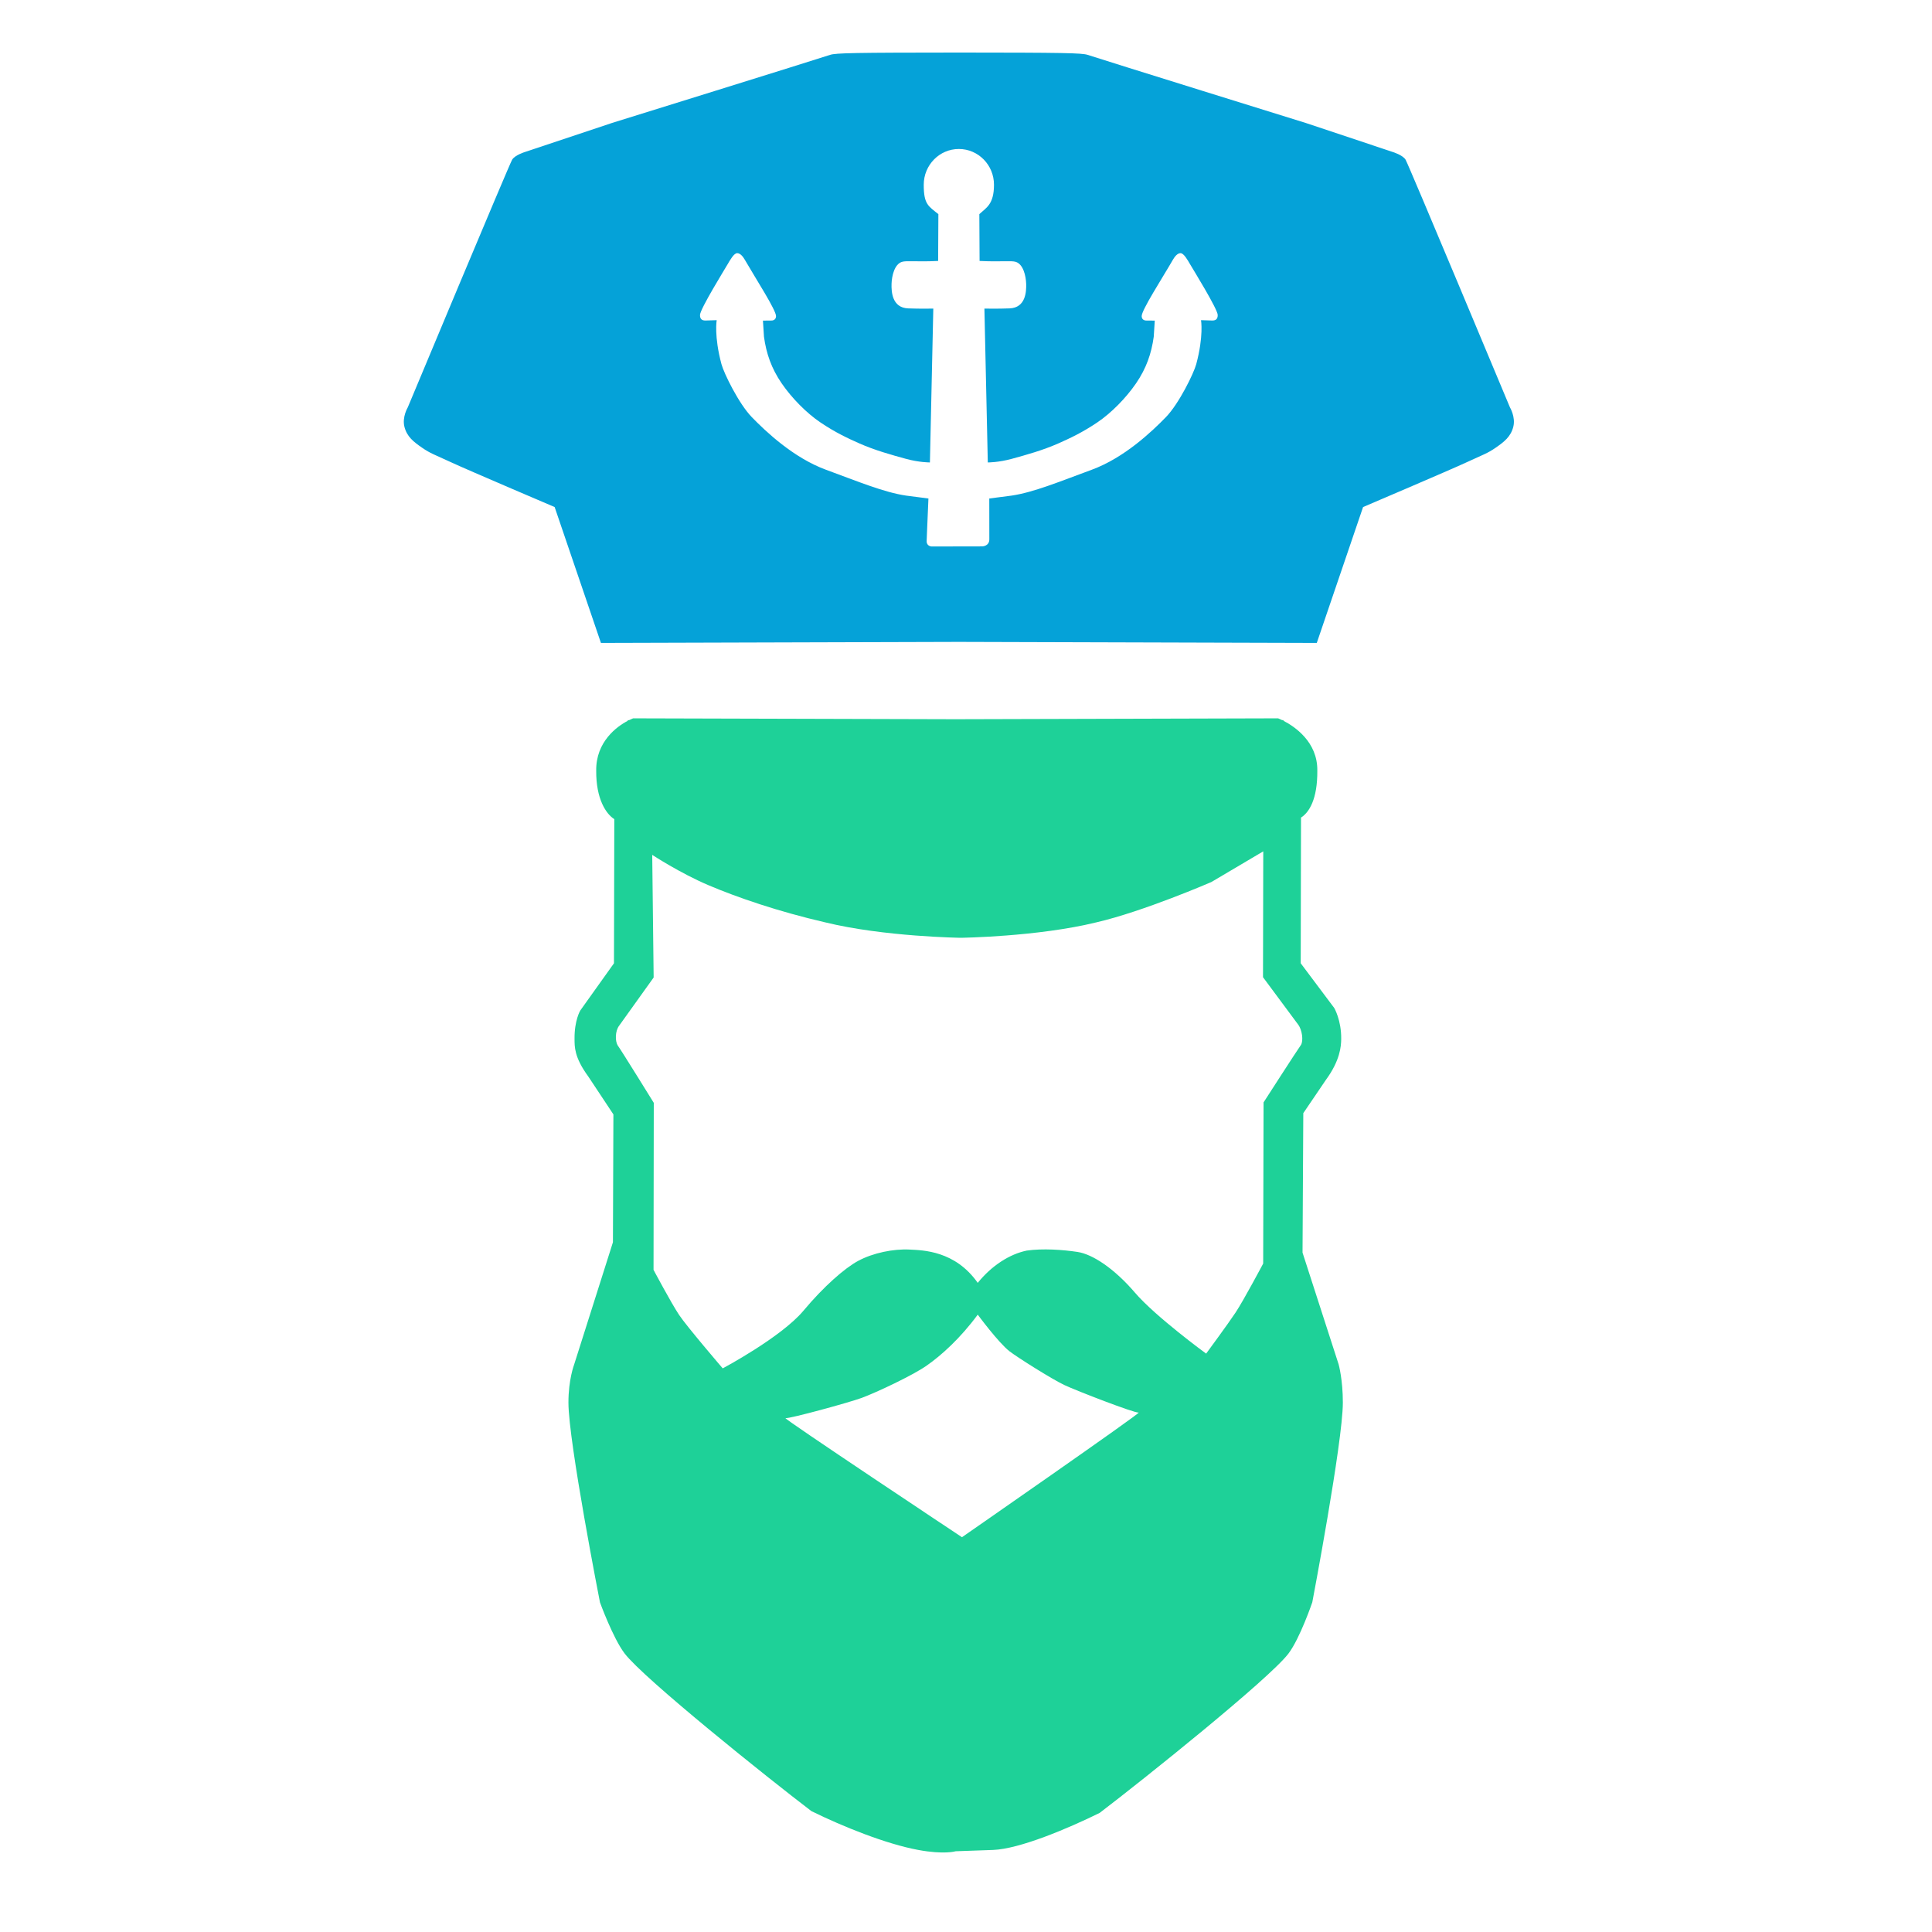 <?xml version="1.0" encoding="UTF-8" standalone="no"?>
<svg
   xmlns:dc="http://purl.org/dc/elements/1.1/"
   xmlns:cc="http://creativecommons.org/ns#"
   xmlns:rdf="http://www.w3.org/1999/02/22-rdf-syntax-ns#"
   xmlns:svg="http://www.w3.org/2000/svg"
   xmlns="http://www.w3.org/2000/svg"
   xmlns:sodipodi="http://sodipodi.sourceforge.net/DTD/sodipodi-0.dtd"
   xmlns:inkscape="http://www.inkscape.org/namespaces/inkscape"
   width="297mm"
   height="297mm"
   viewBox="0 0 297 297"
   version="1.1"
   id="svg8"
   sodipodi:docname="admiral.svg"
   inkscape:version="1.0.1 (3bc2e813f5, 2020-09-07)">
  <defs
     id="defs2" />
  <sodipodi:namedview
     id="base"
     pagecolor="#ffffff"
     bordercolor="#666666"
     borderopacity="1.0"
     inkscape:pageopacity="0.0"
     inkscape:pageshadow="2"
     inkscape:zoom="0.5"
     inkscape:cx="1287.8215"
     inkscape:cy="402.59457"
     inkscape:document-units="mm"
     inkscape:current-layer="layer1"
     inkscape:document-rotation="0"
     showgrid="false"
     inkscape:window-width="2560"
     inkscape:window-height="1392"
     inkscape:window-x="-2"
     inkscape:window-y="-2"
     inkscape:window-maximized="1" />
  <g
     inkscape:label="Warstwa 1"
     inkscape:groupmode="layer"
     id="layer1">
    <g
       id="g2918"
       transform="translate(44.067,-0.817)">
      <path
         id="path860"
         style="fill:#1ed198;fill-opacity:1;stroke:none;stroke-width:0.265px;stroke-linecap:butt;stroke-linejoin:miter;stroke-opacity:0.621"
         d="m 53.269,111.244 c 0,0 -0.24,0.091 -0.618,0.275 l -0.23,5.3e-4 0.029,0.101 c -1.657,0.849 -4.922,3.211 -4.863,7.667 -0.037,4.377 1.535,6.675 2.782,7.452 l -0.051,22.157 -5.177,7.257 c 0,0 -0.919,1.497 -0.885,4.388 0.013,1.132 -0.08,2.764 2.098,5.74 l 3.876,5.848 -0.072,19.655 -5.969,18.816 c 0,0 -0.878,2.29 -0.872,5.852 0.011,6.051 4.849,30.694 4.849,30.694 0,0 2.006,5.511 3.783,7.844 2.951,3.876 22.01,19.137 28.717,24.242 4.845,2.39 11.495,5.058 16.425,5.97 4.007,0.742 5.75,0.202 5.75,0.202 0,0 1.678,-0.054 5.75,-0.202 4.072,-0.148 11.544,-3.304 16.389,-5.694 6.707,-5.105 26.065,-20.609 29.016,-24.485 1.776,-2.333 3.672,-7.897 3.672,-7.897 0,0 4.686,-24.625 4.697,-30.675 0.006,-3.562 -0.646,-5.889 -0.646,-5.889 l -5.552,-17.188 0.118,-21.435 3.479,-5.124 c 2.178,-2.975 2.335,-5.142 2.348,-6.275 0.034,-2.891 -1.069,-4.768 -1.069,-4.768 l -5.155,-6.877 0.045,-22.396 c 1.247,-0.777 2.545,-2.837 2.507,-7.214 0.059,-4.455 -3.551,-6.816 -5.208,-7.666 l 0.029,-0.101 -0.23,-5.3e-4 c -0.377,-0.184 -0.618,-0.275 -0.618,-0.275 l -49.573,0.137 z m 96.861,20.448 -0.039,19.347 5.377,7.248 c 0.656,0.836 0.845,2.521 0.467,3.148 -0.601,0.83 -5.758,8.85 -5.758,8.85 l -0.059,24.774 c 0,0 -2.995,5.642 -4.236,7.517 -1.16,1.751 -4.533,6.328 -4.533,6.328 0,0 -7.79,-5.688 -10.96,-9.391 -3.17,-3.702 -6.509,-5.892 -8.804,-6.239 -2.294,-0.348 -5.356,-0.558 -7.804,-0.211 -2.649,0.542 -5.396,2.309 -7.543,4.962 -3.483,-4.958 -8.419,-5.008 -10.464,-5.117 -2.469,-0.132 -5.629,0.502 -7.937,1.749 -2.042,1.103 -5.267,3.913 -8.392,7.653 -3.401,4.07 -12.409,8.861 -12.409,8.861 0,0 -5.558,-6.479 -6.717,-8.23 -1.242,-1.875 -3.919,-6.916 -3.919,-6.916 l 0.037,-25.673 c 0,0 -4.959,-8.02 -5.56,-8.851 -0.378,-0.627 -0.408,-2.189 0.248,-3.025 l 5.292,-7.391 -0.219,-18.852 c 0,0 4.28,2.812 8.678,4.677 4.398,1.866 10.665,4.026 17.922,5.701 9.034,2.212 20.832,2.37 20.832,2.37 0,0 11.799,-0.157 20.833,-2.37 7.257,-1.675 17.688,-6.201 17.688,-6.201 z m -43.892,71.22 c 0,0 3.179,4.312 4.889,5.637 1.168,0.905 6.469,4.26 8.429,5.187 1.844,0.873 10.821,4.34 11.42,4.23 0.6,-0.11 -27.164,19.162 -27.164,19.162 0,0 -27.725,-18.416 -27.125,-18.306 0.6,0.11 9.807,-2.403 11.72,-3.114 2.33,-0.865 7.774,-3.436 9.914,-4.915 2.318,-1.602 5.273,-4.283 7.917,-7.881 z" />
      <path
         id="path1493"
         style="fill:#05a2d8;fill-opacity:1;stroke:none;stroke-width:0.265px;stroke-linecap:butt;stroke-linejoin:miter;stroke-opacity:0.473"
         d="M 103.335,8.895 C 87.254,8.904 84.416,8.959 83.526,9.255 81.13,10.051 50.016,19.718 50.016,19.718 l -13.406,4.473 c 0,0 -1.507,0.456 -1.948,1.175 -0.441,0.72 -16.044,38.076 -16.044,38.076 0,0 -0.899,1.494 -0.51,3 0.389,1.505 1.383,2.283 2.69,3.189 1.307,0.906 1.887,1.046 4.485,2.254 2.598,1.208 15.914,6.88 15.914,6.88 l 7.116,20.888 55.022,-0.16 55.022,0.16 7.116,-20.888 c 0,0 13.316,-5.673 15.914,-6.88 2.598,-1.208 3.178,-1.347 4.485,-2.254 1.307,-0.906 2.301,-1.684 2.69,-3.189 0.389,-1.505 -0.51,-3 -0.51,-3 0,0 -15.603,-37.357 -16.044,-38.076 -0.441,-0.72 -1.948,-1.175 -1.948,-1.175 l -13.406,-4.473 c 0,0 -31.115,-9.667 -33.51,-10.463 -0.891,-0.296 -3.729,-0.351 -19.81,-0.36 z m 5.3e-4,14.825 c 2.982,8e-6 5.4,2.461 5.4,5.497 3e-5,3.036 -1.196,3.529 -2.251,4.521 l 0.037,7.193 c 3.285,0.167 4.848,-0.085 5.566,0.143 1.16,0.369 1.558,2.181 1.595,3.377 0.037,1.196 -0.067,3.675 -2.549,3.774 -1.807,0.073 -3.87,0.03 -3.87,0.03 l 0.521,23.652 c 0,0 1.624,0.011 3.711,-0.561 2.184,-0.599 4.745,-1.305 7.146,-2.369 1.71,-0.758 3.674,-1.665 5.993,-3.234 2.121,-1.435 4.37,-3.709 5.936,-5.989 1.578,-2.299 2.367,-4.582 2.723,-7.171 0.068,-1.124 0.159,-2.479 0.159,-2.479 l -1.302,-0.012 c 0,0 -0.687,0.041 -0.712,-0.657 -0.034,-0.921 3.158,-5.837 4.815,-8.711 0.241,-0.418 0.669,-0.99 1.158,-0.99 0.489,0 1.071,1.012 1.473,1.711 0.371,0.645 4.227,6.867 4.244,7.791 0.014,0.776 -0.471,0.87 -0.925,0.852 -0.816,-0.033 -1.642,-0.051 -1.642,-0.051 0,0 0.427,2.435 -0.735,6.767 -0.371,1.383 -2.645,6.06 -4.66,8.136 -2.143,2.209 -6.407,6.254 -11.392,8.086 -4.985,1.832 -8.93,3.476 -12.328,3.98 -1.146,0.17 -2.432,0.294 -3.435,0.446 0,0 0.014,5.241 0.008,6.286 -0.005,1.045 -1.075,1.075 -1.075,1.075 l -7.824,0.015 c 0,0 -0.767,-0.047 -0.737,-0.842 l 0.098,-6.336 c 0,0 -0.068,5.541 -0.098,6.336 l 0.274,-6.534 c -1.003,-0.153 -2.289,-0.277 -3.435,-0.446 -3.398,-0.503 -7.343,-2.148 -12.328,-3.98 -4.985,-1.832 -9.248,-5.877 -11.392,-8.086 -2.014,-2.076 -4.289,-6.753 -4.66,-8.136 -1.163,-4.332 -0.735,-6.767 -0.735,-6.767 0,0 -0.826,0.018 -1.642,0.051 -0.454,0.019 -0.939,-0.076 -0.925,-0.852 0.017,-0.924 3.872,-7.145 4.244,-7.791 0.402,-0.699 0.985,-1.711 1.473,-1.711 0.489,0 0.916,0.571 1.158,0.99 1.658,2.874 4.849,7.791 4.815,8.711 -0.025,0.697 -0.712,0.657 -0.712,0.657 l -1.302,0.012 c 0,0 0.092,1.355 0.159,2.479 0.357,2.589 1.145,4.872 2.723,7.171 1.566,2.281 3.815,4.554 5.936,5.989 2.319,1.569 4.283,2.476 5.993,3.234 2.401,1.064 4.962,1.77 7.146,2.369 2.088,0.572 3.711,0.561 3.711,0.561 l 0.522,-23.652 c 0,0 -2.063,0.043 -3.87,-0.03 -2.482,-0.1 -2.585,-2.579 -2.549,-3.774 0.037,-1.196 0.435,-3.008 1.595,-3.377 0.717,-0.228 2.281,0.024 5.566,-0.143 l 0.037,-7.193 c -1.542,-1.254 -2.25,-1.485 -2.25,-4.521 -2.4e-5,-3.036 2.418,-5.497 5.4,-5.497 z" />
    </g>
  </g>
</svg>

